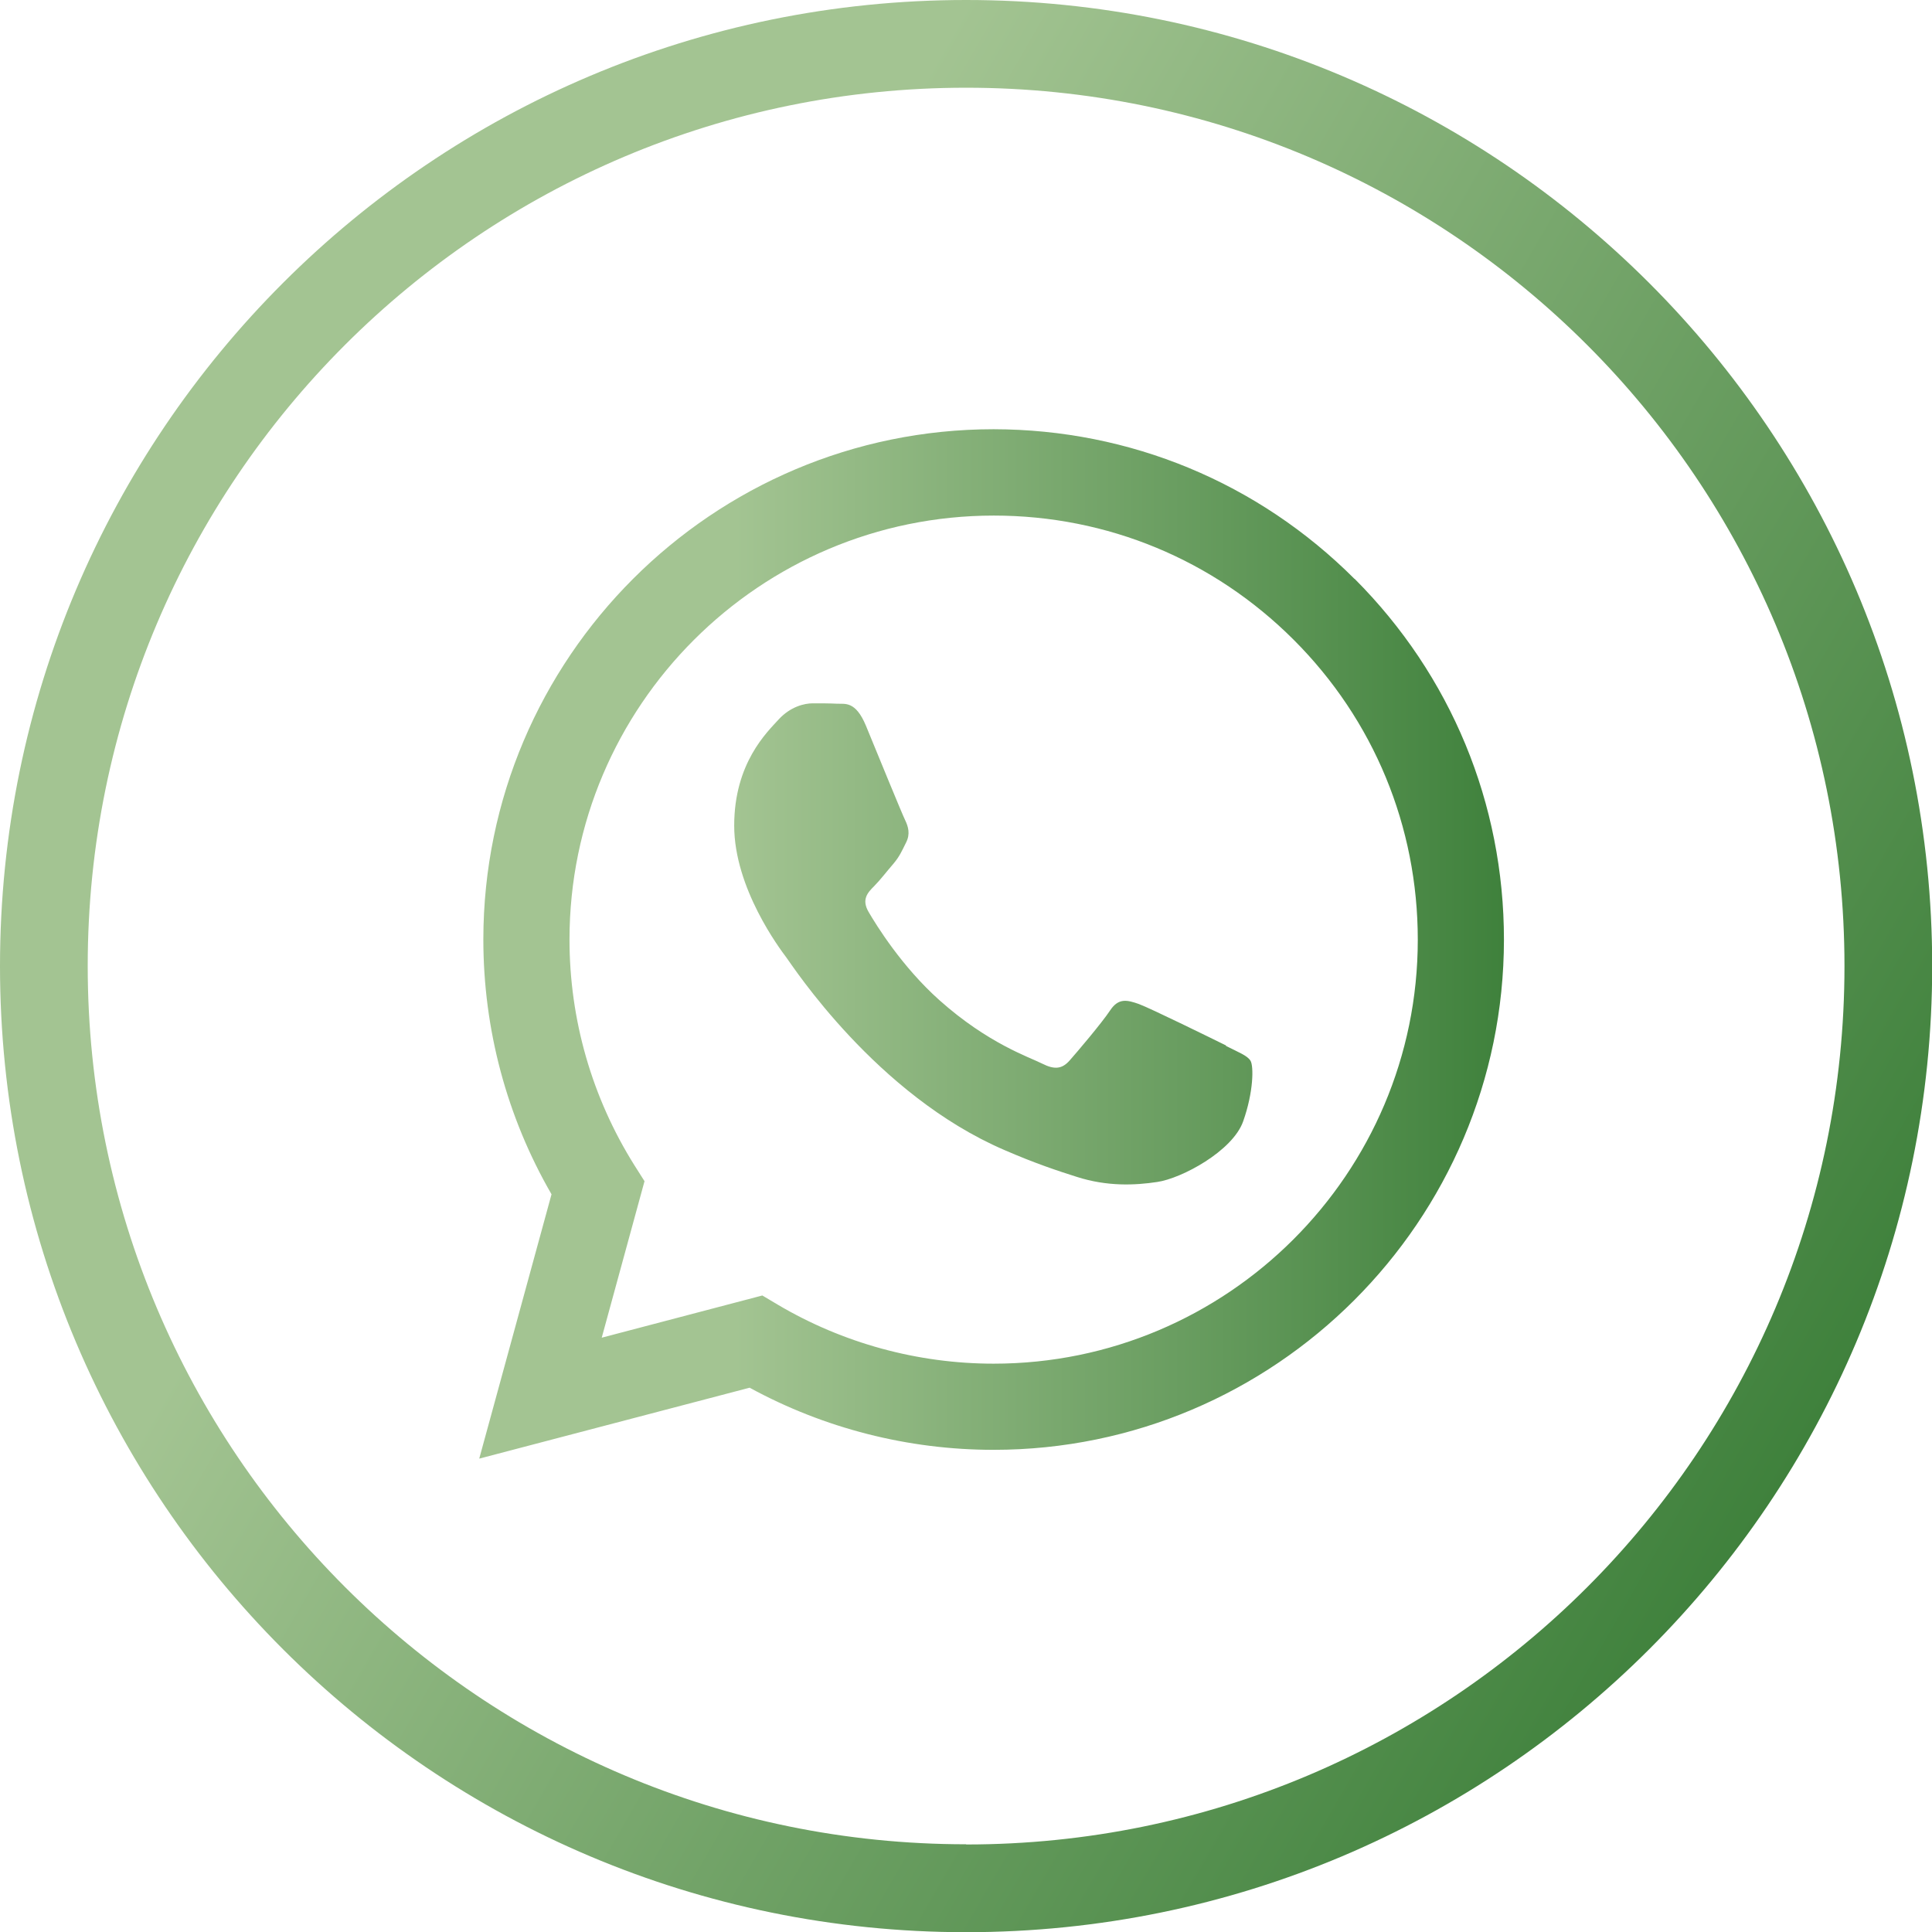 <?xml version="1.0" encoding="UTF-8"?>
<svg id="Layer_2" data-name="Layer 2" xmlns="http://www.w3.org/2000/svg" xmlns:xlink="http://www.w3.org/1999/xlink" viewBox="0 0 98.89 98.89">
  <defs>
    <linearGradient id="Degradado_sin_nombre_163" data-name="Degradado sin nombre 163" x1="6.62" y1="24.72" x2="92.27" y2="74.17" gradientUnits="userSpaceOnUse">
      <stop offset=".25" stop-color="#a3c492"/>
      <stop offset="1" stop-color="#3f813c"/>
    </linearGradient>
    <linearGradient id="Degradado_sin_nombre_163-2" data-name="Degradado sin nombre 163" x1="24.52" y1="48.32" x2="76.97" y2="48.32" xlink:href="#Degradado_sin_nombre_163"/>
  </defs>
  <g id="Objects">
    <g>
      <path d="M49.45,0C22.14,0,0,22.14,0,49.45s22.14,49.45,49.45,49.45,49.45-22.14,49.45-49.45S76.75,0,49.45,0ZM49.45,94.4c-24.83,0-44.96-20.13-44.96-44.96S24.62,4.49,49.45,4.49s44.96,20.13,44.96,44.96-20.13,44.96-44.96,44.96Z" style="fill: url(#Degradado_sin_nombre_163); stroke-width: 0px;"/>
      <path d="M69.33,29.63c-4.93-4.93-11.49-7.65-18.47-7.66-14.39,0-26.11,11.71-26.12,26.11,0,4.6,1.2,9.09,3.49,13.05l-3.7,13.53,13.84-3.63c3.81,2.08,8.11,3.18,12.48,3.18h.01c14.39,0,26.11-11.71,26.12-26.11,0-6.98-2.71-13.53-7.64-18.47M50.86,69.8h0c-3.89,0-7.72-1.05-11.05-3.02l-.79-.47-8.22,2.16,2.19-8.01-.52-.82c-2.17-3.46-3.32-7.45-3.32-11.55,0-11.96,9.74-21.7,21.72-21.7,5.8,0,11.25,2.26,15.35,6.36,4.1,4.1,6.35,9.55,6.35,15.35,0,11.97-9.74,21.7-21.71,21.7M62.76,53.54c.65.33,1.09.49,1.25.76.16.27.16,1.58-.38,3.1-.54,1.52-3.15,2.92-4.4,3.1-1.12.17-2.55.24-4.11-.26-.95-.3-2.16-.7-3.72-1.38-6.55-2.82-10.82-9.41-11.15-9.85-.33-.44-2.67-3.54-2.67-6.75s1.69-4.79,2.28-5.44c.6-.65,1.31-.82,1.74-.82s.87,0,1.25.02c.4.02.94-.15,1.47,1.12.54,1.31,1.85,4.52,2.01,4.84.16.33.27.71.05,1.14-.22.44-.33.71-.65,1.09-.33.38-.69.85-.98,1.14-.33.33-.67.68-.29,1.33.38.65,1.69,2.79,3.63,4.52,2.49,2.22,4.6,2.91,5.25,3.24.65.33,1.03.27,1.41-.16.38-.43,1.63-1.9,2.07-2.56.43-.65.87-.54,1.47-.33.6.22,3.81,1.8,4.46,2.12" style="fill: url(#Degradado_sin_nombre_163-2); fill-rule: evenodd; stroke-width: 0px;"/>
    </g>
  </g>
</svg>